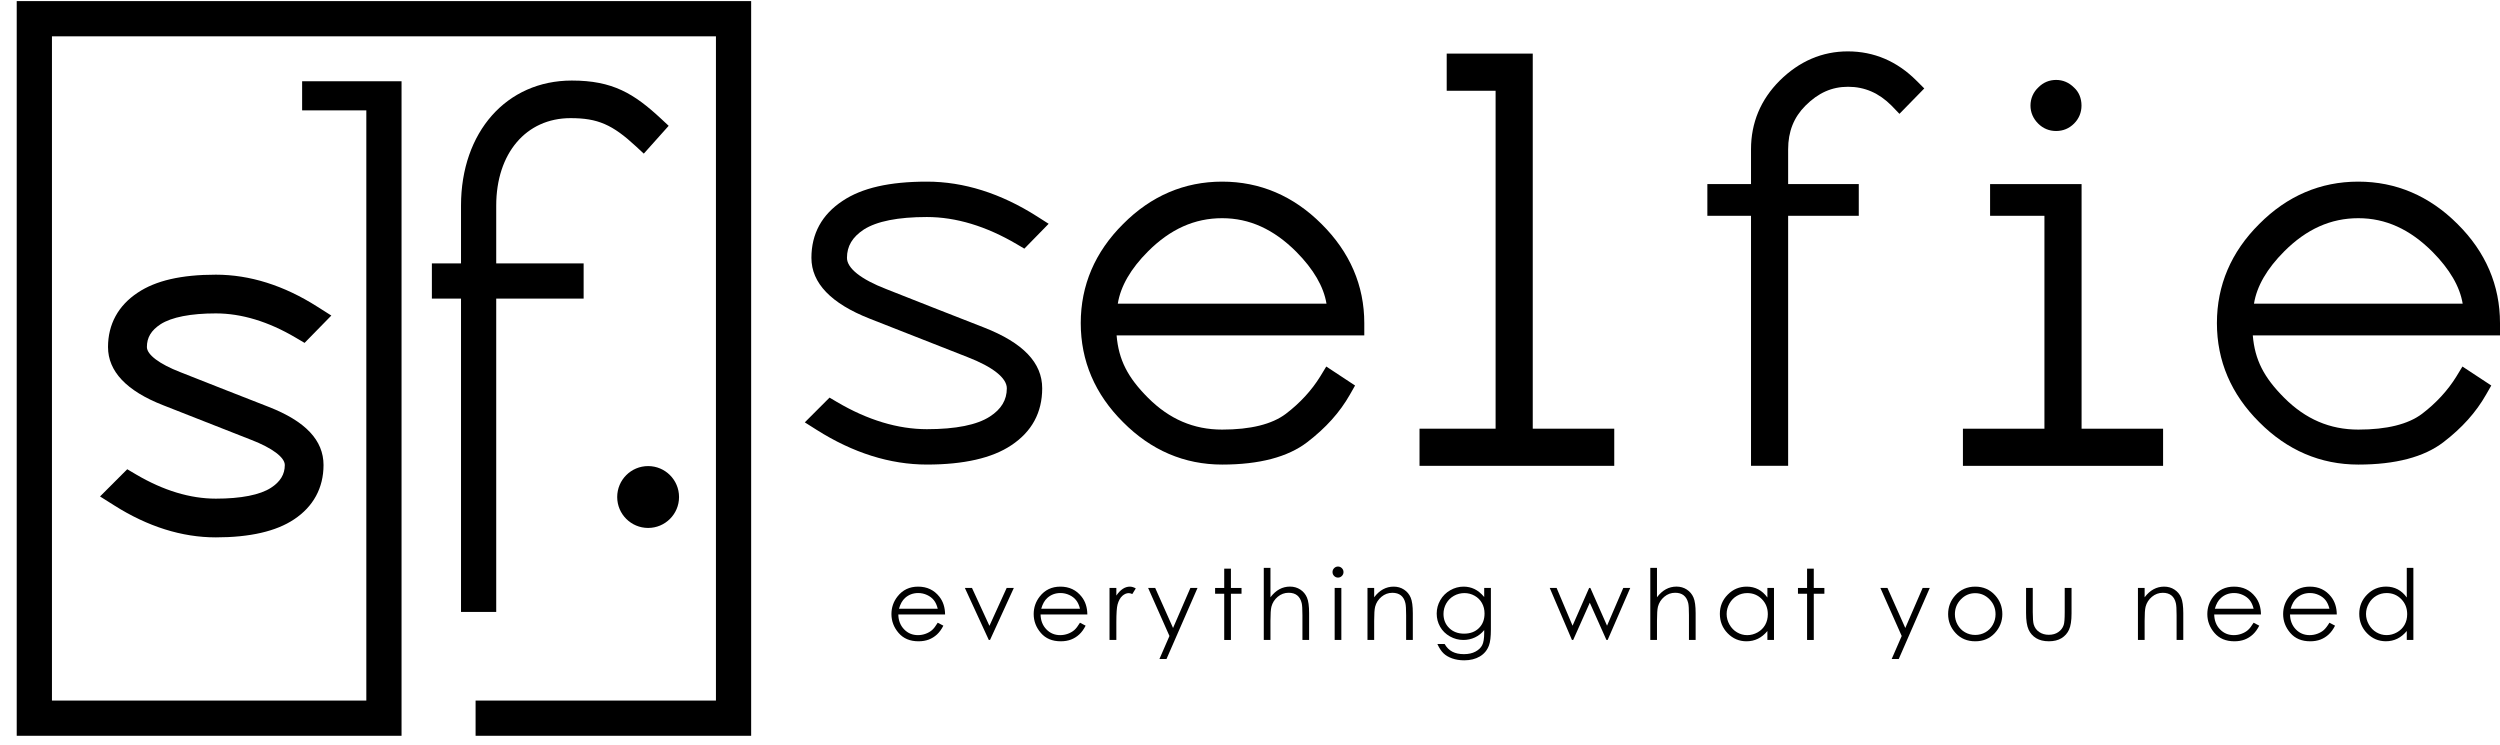 <svg width="141" height="42" viewBox="0 0 141 42" fill="none" xmlns="http://www.w3.org/2000/svg">
<path d="M9.058 18.285C9.682 17.887 10.76 17.676 12.174 17.676C13.621 17.676 15.132 18.134 16.665 19.037L17.178 19.339L18.687 17.797L17.894 17.295C16.016 16.099 14.091 15.492 12.174 15.492C10.226 15.492 8.784 15.825 7.767 16.507C6.671 17.23 6.092 18.289 6.092 19.572C6.092 20.944 7.136 22.047 9.194 22.852C10.932 23.533 12.595 24.185 14.177 24.811C15.358 25.268 16.063 25.798 16.063 26.229C16.063 26.752 15.809 27.171 15.285 27.51C14.667 27.912 13.591 28.124 12.174 28.124C10.727 28.124 9.216 27.666 7.683 26.764L7.176 26.465L5.642 28L6.446 28.507C8.333 29.702 10.26 30.308 12.174 30.308C14.094 30.308 15.578 29.966 16.582 29.294C17.671 28.576 18.247 27.515 18.247 26.229C18.247 24.835 17.235 23.762 15.153 22.948C13.392 22.262 11.72 21.602 10.171 20.99C8.99 20.533 8.285 20.003 8.285 19.572C8.285 19.034 8.525 18.636 9.058 18.285Z" fill="black"/>
<path d="M0.943 41.498H22.647V6.225V4.583H20.661H17.04V6.225H20.661V39.512H2.93V2.049H40.379V39.512H26.823V41.498H42.365V0.062H0.943V41.498Z" fill="black"/>
<path d="M27.987 34.512V16.842H32.917V14.856H27.987V11.598C27.987 8.646 29.672 6.663 32.18 6.663C33.711 6.663 34.54 7.022 35.876 8.262L36.31 8.665L37.713 7.096L37.296 6.707C35.755 5.272 34.552 4.543 32.252 4.543C28.571 4.543 26.001 7.444 26.001 11.598V14.856H24.358V16.842H26.001V34.512H27.987Z" fill="black"/>
<path d="M38.298 28.032C38.298 27.068 37.517 26.287 36.554 26.287C35.591 26.287 34.81 27.068 34.81 28.032C34.81 28.995 35.591 29.776 36.554 29.776C37.517 29.776 38.298 28.995 38.298 28.032Z" fill="black"/>
<path d="M48.72 12.945C49.454 12.477 50.651 12.24 52.277 12.24C53.914 12.24 55.62 12.755 57.347 13.772L57.773 14.024L59.144 12.622L58.487 12.203C56.445 10.903 54.356 10.244 52.277 10.244C50.167 10.244 48.611 10.6 47.521 11.331C46.355 12.1 45.764 13.181 45.764 14.544C45.764 15.965 46.873 17.119 49.059 17.976C50.981 18.728 52.819 19.448 54.567 20.14C55.997 20.693 56.785 21.319 56.785 21.902C56.785 22.557 56.473 23.078 55.83 23.493C55.102 23.966 53.906 24.206 52.277 24.206C50.64 24.206 48.934 23.691 47.207 22.674L46.786 22.425L45.391 23.821L46.058 24.243C48.11 25.543 50.202 26.201 52.277 26.201C54.358 26.201 55.959 25.835 57.034 25.115C58.193 24.35 58.78 23.269 58.78 21.902C58.78 20.458 57.706 19.335 55.494 18.47C53.547 17.712 51.699 16.983 49.988 16.306C48.557 15.753 47.769 15.127 47.769 14.544C47.769 13.881 48.073 13.372 48.72 12.945Z" fill="black"/>
<path d="M63.044 17.126C63.201 16.144 63.773 15.154 64.749 14.178C66.008 12.919 67.375 12.306 68.93 12.306C70.468 12.306 71.835 12.927 73.11 14.201C74.084 15.183 74.655 16.165 74.814 17.126H63.044ZM68.93 10.244C66.798 10.244 64.918 11.049 63.345 12.633C61.759 14.209 60.954 16.089 60.954 18.223C60.954 20.357 61.758 22.237 63.342 23.81C64.918 25.397 66.798 26.202 68.93 26.202C71.02 26.202 72.633 25.778 73.723 24.943C74.777 24.136 75.566 23.256 76.134 22.257L76.426 21.743L74.802 20.672L74.462 21.231C73.975 22.02 73.321 22.731 72.52 23.341C71.738 23.93 70.53 24.229 68.93 24.229C67.323 24.229 65.955 23.642 64.749 22.436C63.6 21.286 63.092 20.296 62.976 18.915H76.946V18.223C76.946 16.103 76.135 14.222 74.537 12.635C72.951 11.049 71.065 10.244 68.93 10.244Z" fill="black"/>
<path d="M86.447 3.023H81.594V5.119H84.352V24.178H80.061V26.273H91.044V24.178H86.447V3.023Z" fill="black"/>
<path d="M104.216 2.898C102.772 2.898 101.481 3.452 100.375 4.547C99.301 5.621 98.757 6.924 98.757 8.421V10.382H96.295V12.17H98.757V26.273H100.851V12.17H104.835V10.382H100.851V8.421C100.851 7.422 101.17 6.618 101.825 5.962C102.554 5.233 103.319 4.894 104.232 4.894C105.166 4.894 105.97 5.243 106.682 5.956L107.129 6.421L108.529 4.988L108.087 4.547C106.994 3.453 105.691 2.898 104.216 2.898Z" fill="black"/>
<path d="M115.965 7.388C116.358 7.388 116.699 7.247 116.978 6.968C117.252 6.693 117.397 6.343 117.397 5.955C117.397 5.542 117.248 5.187 116.978 4.941C116.69 4.654 116.35 4.508 115.965 4.508C115.579 4.508 115.241 4.651 114.973 4.92C114.68 5.189 114.519 5.556 114.519 5.955C114.519 6.335 114.668 6.685 114.951 6.968C115.23 7.247 115.571 7.388 115.965 7.388Z" fill="black"/>
<path d="M117.401 10.383H112.241V12.171H115.306V24.179H110.709V26.274H121.998V24.179H117.401V10.383Z" fill="black"/>
<path d="M127.125 17.126C127.282 16.144 127.854 15.155 128.83 14.178C130.088 12.919 131.456 12.306 133.012 12.306C134.548 12.306 135.917 12.927 137.19 14.201C138.165 15.184 138.736 16.166 138.895 17.126H127.125ZM141 18.223C141 16.094 140.194 14.213 138.605 12.635C137.018 11.049 135.135 10.244 133.004 10.244C130.874 10.244 128.995 11.049 127.422 12.633C125.837 14.208 125.034 16.088 125.034 18.223C125.034 20.357 125.838 22.237 127.422 23.81C128.998 25.397 130.878 26.202 133.01 26.202C135.1 26.202 136.713 25.778 137.804 24.943C138.858 24.136 139.646 23.256 140.214 22.257L140.508 21.743L138.882 20.672L138.542 21.231C138.055 22.02 137.402 22.731 136.601 23.341C135.819 23.93 134.61 24.229 133.012 24.229C131.403 24.229 130.036 23.642 128.83 22.436C127.681 21.286 127.172 20.296 127.057 18.915H141V18.223Z" fill="black"/>
<path d="M52.888 34.331C52.838 34.13 52.765 33.969 52.668 33.849C52.572 33.728 52.445 33.631 52.287 33.558C52.128 33.484 51.962 33.447 51.788 33.447C51.5 33.447 51.252 33.539 51.046 33.724C50.894 33.859 50.78 34.061 50.703 34.331H52.888ZM52.888 35.121L53.206 35.288C53.102 35.492 52.982 35.658 52.845 35.784C52.708 35.91 52.554 36.005 52.384 36.071C52.213 36.136 52.019 36.169 51.804 36.169C51.325 36.169 50.951 36.012 50.682 35.699C50.412 35.385 50.277 35.031 50.277 34.635C50.277 34.264 50.391 33.932 50.62 33.641C50.909 33.271 51.297 33.086 51.782 33.086C52.282 33.086 52.681 33.275 52.98 33.654C53.192 33.922 53.299 34.257 53.303 34.657H50.665C50.672 34.998 50.781 35.277 50.992 35.495C51.202 35.713 51.462 35.821 51.771 35.821C51.921 35.821 52.066 35.796 52.207 35.744C52.348 35.692 52.468 35.623 52.567 35.537C52.666 35.451 52.773 35.312 52.888 35.121Z" fill="black"/>
<path d="M54.418 33.16H54.82L55.804 35.298L56.776 33.16H57.18L55.838 36.093H55.768L54.418 33.16Z" fill="black"/>
<path d="M60.911 34.331C60.861 34.13 60.787 33.969 60.691 33.849C60.595 33.728 60.468 33.631 60.31 33.558C60.151 33.484 59.985 33.447 59.81 33.447C59.523 33.447 59.275 33.539 59.069 33.724C58.917 33.859 58.803 34.061 58.726 34.331H60.911ZM60.911 35.121L61.229 35.288C61.125 35.492 61.005 35.658 60.868 35.784C60.731 35.91 60.578 36.005 60.407 36.071C60.236 36.136 60.042 36.169 59.827 36.169C59.348 36.169 58.974 36.012 58.705 35.699C58.435 35.385 58.3 35.031 58.3 34.635C58.3 34.264 58.414 33.932 58.643 33.641C58.932 33.271 59.32 33.086 59.805 33.086C60.305 33.086 60.704 33.275 61.002 33.654C61.215 33.922 61.322 34.257 61.326 34.657H58.688C58.696 34.998 58.804 35.277 59.015 35.495C59.225 35.713 59.485 35.821 59.794 35.821C59.944 35.821 60.089 35.796 60.23 35.744C60.371 35.692 60.491 35.623 60.59 35.537C60.689 35.451 60.796 35.312 60.911 35.121Z" fill="black"/>
<path d="M62.577 33.161H62.962V33.59C63.077 33.421 63.198 33.294 63.326 33.211C63.453 33.128 63.586 33.086 63.724 33.086C63.829 33.086 63.94 33.119 64.058 33.186L63.862 33.504C63.783 33.469 63.716 33.452 63.663 33.452C63.537 33.452 63.415 33.504 63.299 33.607C63.182 33.711 63.093 33.871 63.032 34.088C62.985 34.256 62.962 34.593 62.962 35.102V36.094H62.577V33.161Z" fill="black"/>
<path d="M64.754 33.16H65.153L66.16 35.419L67.138 33.16H67.54L65.791 37.166H65.393L65.957 35.87L64.754 33.16Z" fill="black"/>
<path d="M69.046 32.072H69.424V33.161H70.022V33.487H69.424V36.094H69.046V33.487H68.532V33.161H69.046V32.072Z" fill="black"/>
<path d="M71.277 32.027H71.654V33.685C71.807 33.484 71.975 33.333 72.158 33.233C72.341 33.134 72.54 33.084 72.753 33.084C72.972 33.084 73.167 33.14 73.337 33.251C73.507 33.362 73.632 33.512 73.712 33.7C73.794 33.888 73.834 34.182 73.834 34.582V36.092H73.457V34.693C73.457 34.355 73.443 34.13 73.416 34.017C73.369 33.823 73.284 33.677 73.161 33.578C73.039 33.48 72.877 33.432 72.678 33.432C72.45 33.432 72.245 33.507 72.065 33.658C71.884 33.809 71.766 33.996 71.708 34.218C71.672 34.362 71.654 34.628 71.654 35.017V36.092H71.277V32.027Z" fill="black"/>
<path d="M75.275 33.161H75.652V36.093H75.275V33.161ZM75.462 31.953C75.548 31.953 75.621 31.984 75.682 32.045C75.743 32.106 75.773 32.179 75.773 32.266C75.773 32.35 75.743 32.423 75.682 32.484C75.621 32.545 75.548 32.576 75.462 32.576C75.378 32.576 75.305 32.545 75.245 32.484C75.184 32.423 75.154 32.35 75.154 32.266C75.154 32.179 75.184 32.106 75.245 32.045C75.305 31.984 75.378 31.953 75.462 31.953Z" fill="black"/>
<path d="M77.126 33.161H77.503V33.687C77.654 33.486 77.821 33.335 78.004 33.236C78.188 33.136 78.387 33.086 78.602 33.086C78.821 33.086 79.016 33.141 79.186 33.253C79.356 33.364 79.481 33.514 79.562 33.703C79.643 33.892 79.683 34.185 79.683 34.584V36.094H79.306V34.695C79.306 34.357 79.292 34.132 79.264 34.018C79.22 33.824 79.136 33.678 79.012 33.58C78.888 33.482 78.727 33.434 78.527 33.434C78.299 33.434 78.095 33.509 77.914 33.66C77.734 33.811 77.615 33.998 77.557 34.221C77.521 34.366 77.503 34.632 77.503 35.018V36.094H77.126V33.161Z" fill="black"/>
<path d="M82.596 33.45C82.382 33.45 82.183 33.502 82 33.605C81.817 33.708 81.674 33.851 81.569 34.033C81.465 34.216 81.413 34.413 81.413 34.625C81.413 34.946 81.521 35.212 81.736 35.423C81.952 35.633 82.231 35.738 82.574 35.738C82.921 35.738 83.2 35.634 83.411 35.425C83.622 35.217 83.728 34.943 83.728 34.603C83.728 34.382 83.679 34.185 83.582 34.012C83.485 33.838 83.348 33.701 83.17 33.601C82.992 33.5 82.8 33.45 82.596 33.45ZM83.709 33.161H84.086V35.498C84.086 35.91 84.05 36.211 83.978 36.401C83.879 36.671 83.708 36.878 83.463 37.024C83.219 37.169 82.925 37.242 82.582 37.242C82.331 37.242 82.105 37.206 81.905 37.135C81.704 37.064 81.541 36.969 81.416 36.849C81.29 36.729 81.174 36.554 81.068 36.323H81.478C81.589 36.517 81.733 36.661 81.909 36.754C82.085 36.847 82.304 36.894 82.565 36.894C82.822 36.894 83.039 36.846 83.216 36.751C83.394 36.655 83.52 36.535 83.595 36.389C83.671 36.244 83.709 36.01 83.709 35.687V35.536C83.566 35.716 83.393 35.853 83.188 35.95C82.983 36.046 82.765 36.094 82.535 36.094C82.266 36.094 82.012 36.027 81.775 35.893C81.537 35.759 81.354 35.579 81.225 35.353C81.095 35.126 81.03 34.877 81.03 34.606C81.03 34.335 81.098 34.082 81.233 33.847C81.368 33.613 81.554 33.427 81.792 33.291C82.031 33.154 82.282 33.086 82.546 33.086C82.765 33.086 82.97 33.131 83.16 33.222C83.35 33.313 83.532 33.462 83.709 33.671V33.161Z" fill="black"/>
<path d="M87.405 33.16H87.793L88.692 35.29L89.627 33.16H89.696L90.637 35.29L91.553 33.16H91.945L90.672 36.093H90.602L89.664 33.993L88.728 36.093H88.657L87.405 33.16Z" fill="black"/>
<path d="M93.077 32.027H93.454V33.685C93.607 33.484 93.775 33.333 93.958 33.233C94.141 33.134 94.34 33.084 94.553 33.084C94.773 33.084 94.967 33.14 95.137 33.251C95.307 33.362 95.432 33.512 95.513 33.7C95.594 33.888 95.634 34.182 95.634 34.582V36.092H95.257V34.693C95.257 34.355 95.243 34.13 95.216 34.017C95.17 33.823 95.085 33.677 94.962 33.578C94.839 33.48 94.678 33.432 94.478 33.432C94.25 33.432 94.046 33.507 93.865 33.658C93.685 33.809 93.566 33.996 93.508 34.218C93.472 34.362 93.454 34.628 93.454 35.017V36.092H93.077V32.027Z" fill="black"/>
<path d="M98.545 33.45C98.335 33.45 98.141 33.502 97.964 33.605C97.786 33.708 97.645 33.853 97.54 34.039C97.435 34.226 97.382 34.423 97.382 34.632C97.382 34.838 97.436 35.036 97.541 35.224C97.647 35.412 97.789 35.559 97.968 35.664C98.146 35.769 98.338 35.822 98.542 35.822C98.749 35.822 98.944 35.769 99.129 35.666C99.314 35.561 99.456 35.421 99.556 35.243C99.655 35.065 99.705 34.865 99.705 34.642C99.705 34.303 99.594 34.02 99.37 33.792C99.147 33.564 98.872 33.45 98.545 33.45ZM100.053 33.161V36.094H99.681V35.59C99.523 35.782 99.345 35.927 99.149 36.024C98.952 36.121 98.737 36.169 98.503 36.169C98.089 36.169 97.734 36.019 97.44 35.718C97.147 35.417 97 35.051 97 34.619C97 34.197 97.148 33.836 97.445 33.536C97.741 33.236 98.097 33.086 98.514 33.086C98.755 33.086 98.972 33.137 99.168 33.24C99.362 33.342 99.533 33.496 99.681 33.7V33.161H100.053Z" fill="black"/>
<path d="M101.919 32.072H102.297V33.161H102.895V33.487H102.297V36.094H101.919V33.487H101.405V33.161H101.919V32.072Z" fill="black"/>
<path d="M106.053 33.16H106.452L107.459 35.419L108.437 33.16H108.839L107.09 37.166H106.692L107.256 35.87L106.053 33.16Z" fill="black"/>
<path d="M111.402 33.455C111.089 33.455 110.819 33.571 110.594 33.803C110.369 34.035 110.256 34.315 110.256 34.644C110.256 34.856 110.307 35.053 110.41 35.237C110.513 35.42 110.652 35.562 110.827 35.661C111.001 35.761 111.193 35.811 111.402 35.811C111.612 35.811 111.803 35.761 111.978 35.661C112.153 35.562 112.292 35.42 112.395 35.237C112.497 35.053 112.549 34.856 112.549 34.644C112.549 34.315 112.436 34.035 112.21 33.803C111.983 33.571 111.714 33.455 111.402 33.455ZM111.404 33.086C111.855 33.086 112.23 33.249 112.527 33.576C112.797 33.875 112.932 34.228 112.932 34.636C112.932 35.045 112.789 35.403 112.504 35.71C112.218 36.016 111.852 36.169 111.404 36.169C110.954 36.169 110.586 36.016 110.301 35.71C110.016 35.403 109.874 35.045 109.874 34.636C109.874 34.23 110.008 33.877 110.278 33.579C110.575 33.25 110.95 33.086 111.404 33.086Z" fill="black"/>
<path d="M114.27 33.16H114.648V34.529C114.648 34.864 114.666 35.094 114.702 35.219C114.756 35.399 114.858 35.541 115.01 35.645C115.163 35.75 115.344 35.802 115.554 35.802C115.765 35.802 115.943 35.751 116.09 35.649C116.237 35.548 116.338 35.415 116.393 35.249C116.431 35.136 116.45 34.896 116.45 34.529V33.16H116.835V34.6C116.835 35.004 116.788 35.308 116.694 35.513C116.6 35.718 116.458 35.878 116.268 35.994C116.079 36.11 115.841 36.168 115.556 36.168C115.27 36.168 115.032 36.11 114.84 35.994C114.649 35.878 114.506 35.717 114.412 35.509C114.317 35.302 114.27 34.989 114.27 34.573V33.16Z" fill="black"/>
<path d="M120.58 33.161H120.957V33.687C121.108 33.486 121.275 33.335 121.459 33.236C121.642 33.136 121.841 33.086 122.056 33.086C122.276 33.086 122.47 33.141 122.64 33.253C122.81 33.364 122.935 33.514 123.016 33.703C123.096 33.892 123.137 34.185 123.137 34.584V36.094H122.76V34.695C122.76 34.357 122.746 34.132 122.718 34.018C122.674 33.824 122.59 33.678 122.466 33.58C122.342 33.482 122.181 33.434 121.981 33.434C121.753 33.434 121.549 33.509 121.368 33.66C121.188 33.811 121.069 33.998 121.011 34.221C120.975 34.366 120.957 34.632 120.957 35.018V36.094H120.58V33.161Z" fill="black"/>
<path d="M127.104 34.331C127.053 34.13 126.98 33.969 126.883 33.849C126.787 33.728 126.66 33.631 126.502 33.558C126.344 33.484 126.178 33.447 126.004 33.447C125.715 33.447 125.467 33.539 125.262 33.724C125.11 33.859 124.996 34.061 124.918 34.331H127.104ZM127.104 35.121L127.422 35.288C127.317 35.492 127.197 35.658 127.06 35.784C126.924 35.91 126.77 36.005 126.6 36.071C126.429 36.136 126.235 36.169 126.019 36.169C125.541 36.169 125.167 36.012 124.897 35.699C124.628 35.385 124.493 35.031 124.493 34.635C124.493 34.264 124.607 33.932 124.835 33.641C125.125 33.271 125.513 33.086 125.998 33.086C126.497 33.086 126.897 33.275 127.195 33.654C127.407 33.922 127.515 34.257 127.518 34.657H124.881C124.889 34.998 124.997 35.277 125.207 35.495C125.418 35.713 125.677 35.821 125.987 35.821C126.136 35.821 126.281 35.796 126.423 35.744C126.564 35.692 126.684 35.623 126.782 35.537C126.881 35.451 126.988 35.312 127.104 35.121Z" fill="black"/>
<path d="M131.38 34.331C131.329 34.13 131.256 33.969 131.16 33.849C131.064 33.728 130.937 33.631 130.778 33.558C130.62 33.484 130.454 33.447 130.279 33.447C129.991 33.447 129.744 33.539 129.538 33.724C129.386 33.859 129.272 34.061 129.194 34.331H131.38ZM131.38 35.121L131.697 35.288C131.594 35.492 131.473 35.658 131.336 35.784C131.2 35.91 131.046 36.005 130.876 36.071C130.704 36.136 130.512 36.169 130.296 36.169C129.817 36.169 129.443 36.012 129.174 35.699C128.904 35.385 128.769 35.031 128.769 34.635C128.769 34.264 128.884 33.932 129.111 33.641C129.401 33.271 129.788 33.086 130.274 33.086C130.774 33.086 131.173 33.275 131.472 33.654C131.684 33.922 131.791 34.257 131.795 34.657H129.157C129.164 34.998 129.274 35.277 129.483 35.495C129.694 35.713 129.953 35.821 130.263 35.821C130.413 35.821 130.558 35.796 130.699 35.744C130.841 35.692 130.96 35.623 131.059 35.537C131.157 35.451 131.265 35.312 131.38 35.121Z" fill="black"/>
<path d="M134.607 33.448C134.396 33.448 134.202 33.499 134.025 33.603C133.847 33.706 133.706 33.851 133.601 34.038C133.497 34.224 133.443 34.422 133.443 34.63C133.443 34.836 133.497 35.034 133.603 35.222C133.709 35.41 133.85 35.557 134.029 35.662C134.207 35.767 134.399 35.82 134.603 35.82C134.81 35.82 135.005 35.767 135.19 35.663C135.375 35.559 135.517 35.419 135.617 35.241C135.717 35.063 135.765 34.863 135.765 34.641C135.765 34.301 135.655 34.018 135.43 33.79C135.207 33.562 134.933 33.448 134.607 33.448ZM136.114 32.027V36.092H135.742V35.588C135.584 35.78 135.406 35.925 135.21 36.022C135.012 36.119 134.798 36.167 134.564 36.167C134.15 36.167 133.795 36.017 133.501 35.716C133.208 35.415 133.062 35.049 133.062 34.618C133.062 34.196 133.209 33.834 133.505 33.534C133.802 33.234 134.158 33.084 134.575 33.084C134.816 33.084 135.033 33.135 135.229 33.238C135.423 33.34 135.595 33.494 135.742 33.699V32.027H136.114Z" fill="black"/>
</svg>
